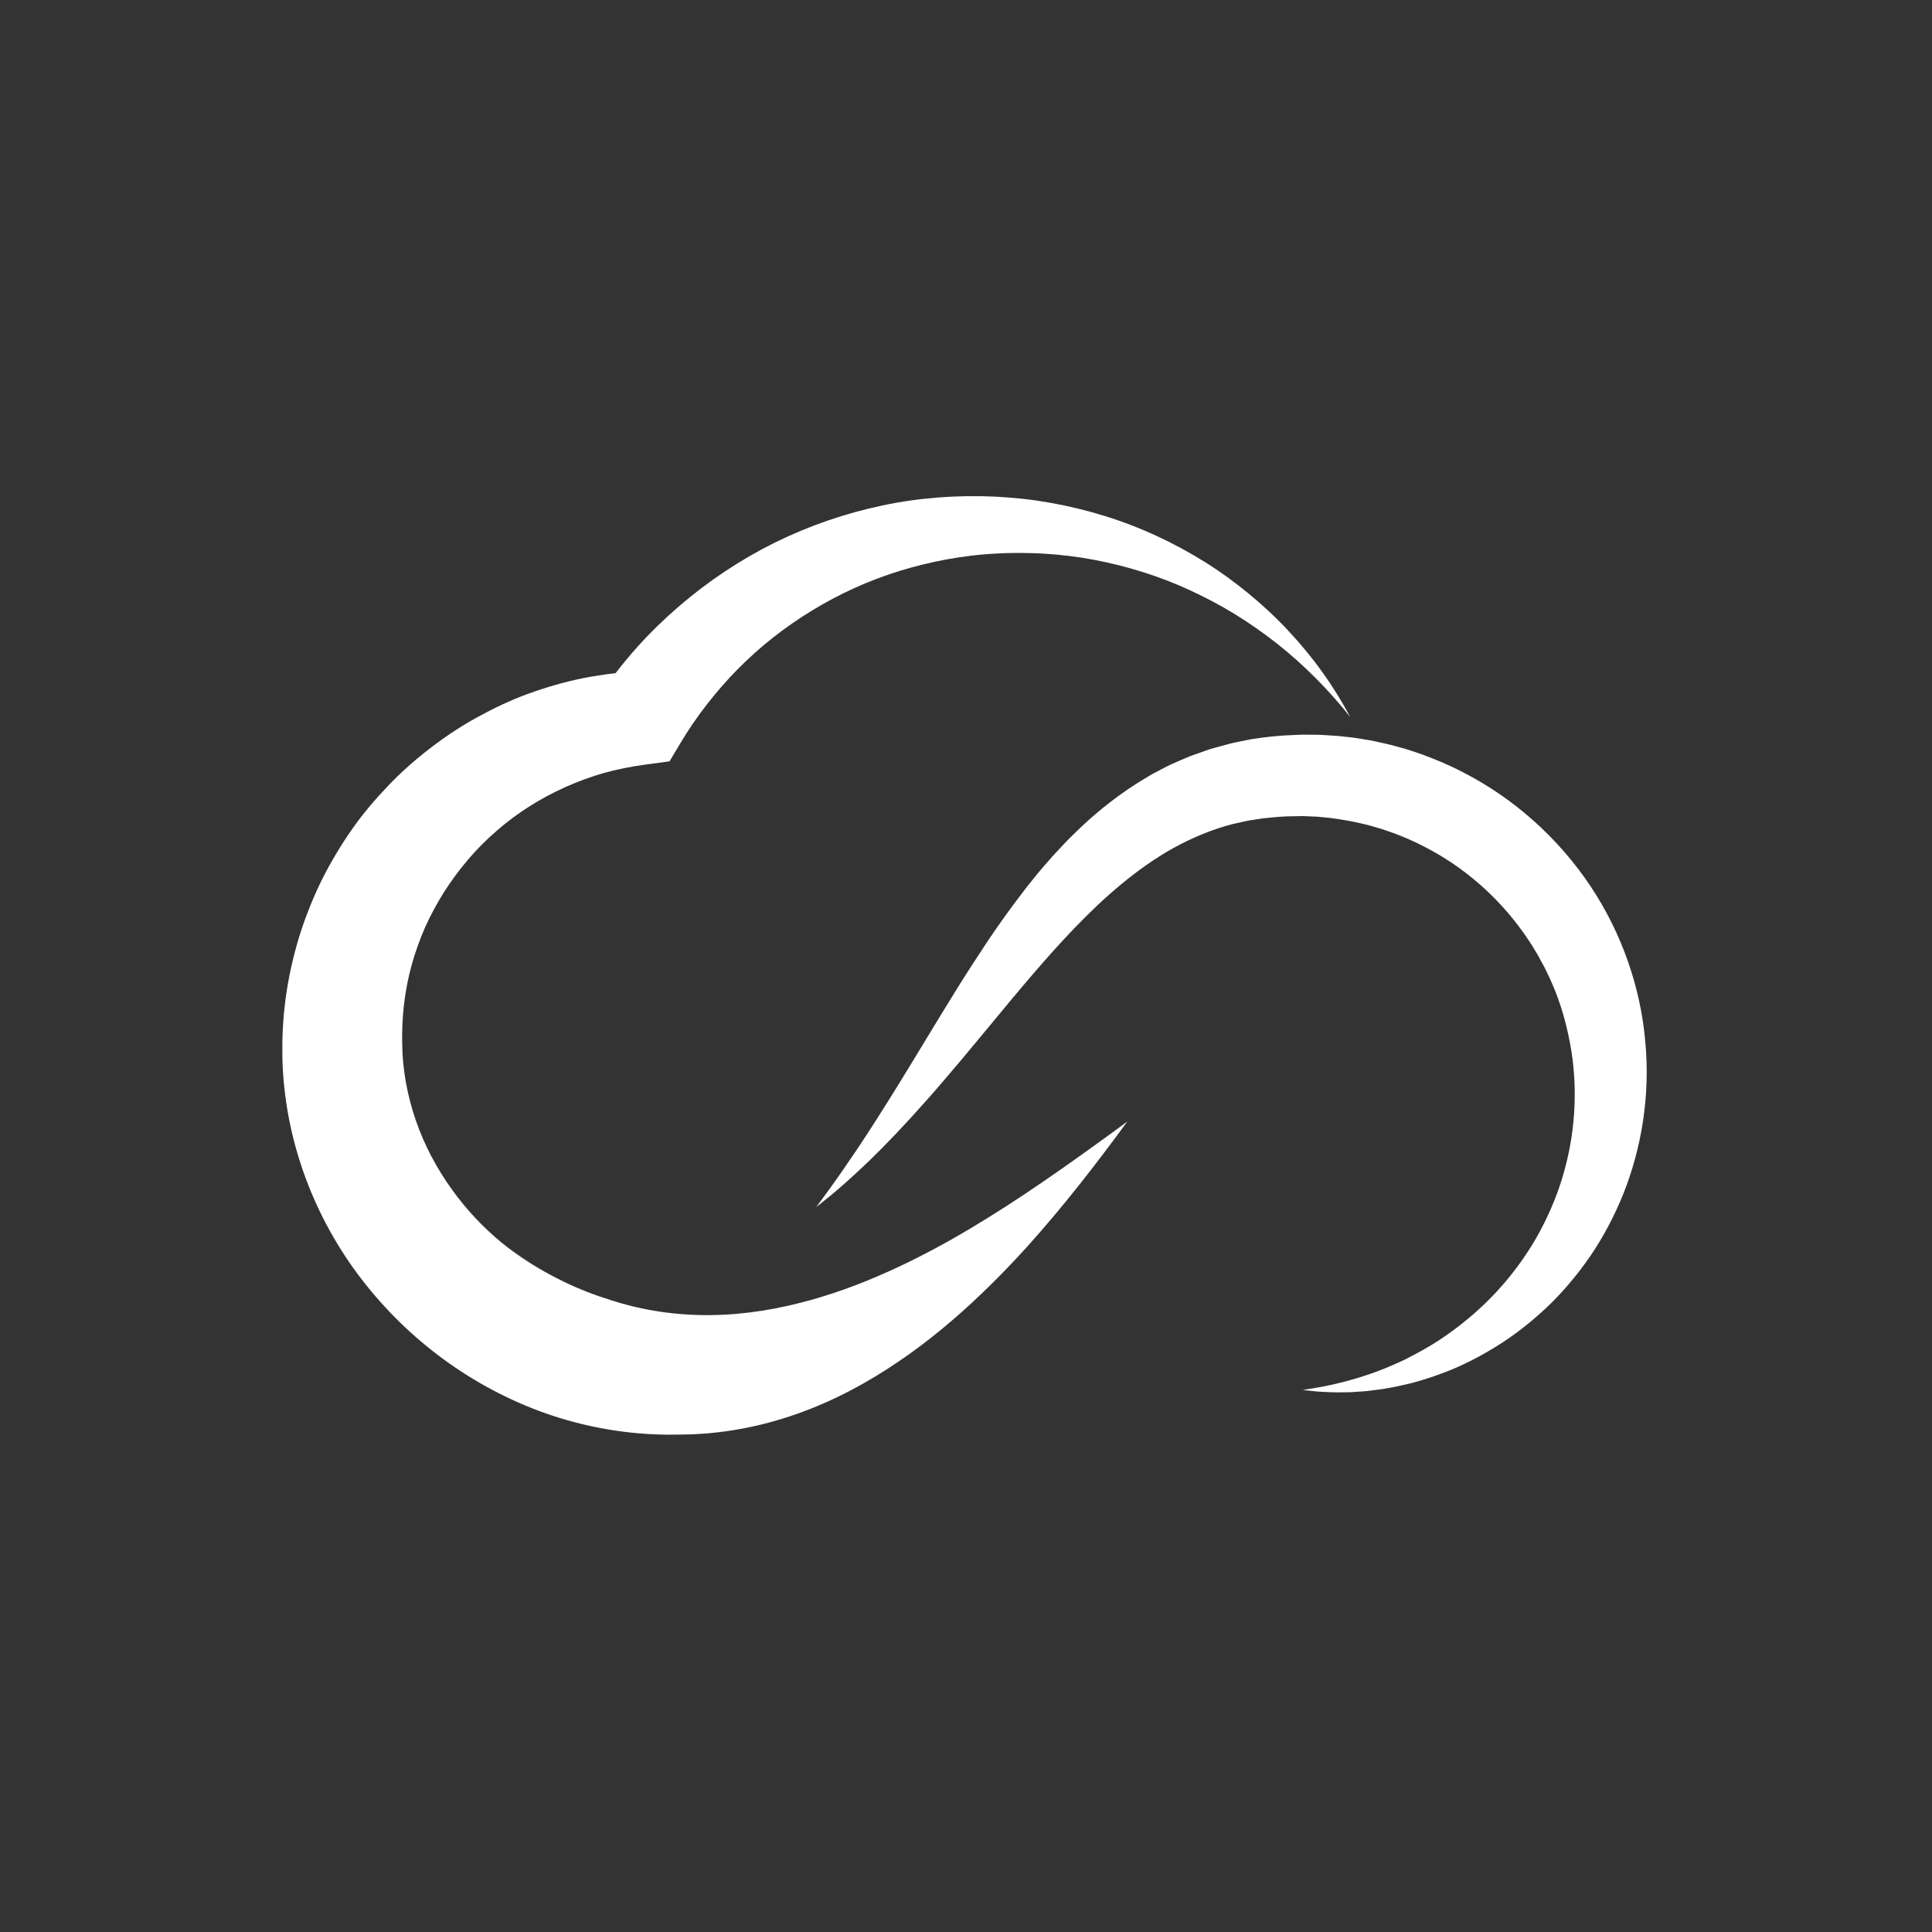 <svg xmlns="http://www.w3.org/2000/svg" width="375" viewBox="0 0 375 375" height="375" version="1.0"><rect x="0" y="0" width="375" height="375" fill="#333333" stroke="none"/><defs><clipPath id="a"><path d="M 54.793 96.262 L 263 96.262 L 263 278.512 L 54.793 278.512 Z M 54.793 96.262"/></clipPath></defs><path fill="#FFF" d="M 106.648 247.344 C 103.316 245.531 100.16 243.434 97.223 241.078 C 97.586 241.379 97.945 241.68 98.312 241.969 C 100.926 244.027 103.727 245.824 106.648 247.344"/><g clip-path="url(#a)"><path fill="#FFF" d="M 184.191 240.855 C 179.098 243.699 173.785 246.352 168.172 248.629 C 162.559 250.902 156.629 252.785 150.355 253.984 C 144.098 255.188 137.461 255.629 130.77 254.93 C 129.102 254.762 127.434 254.516 125.773 254.199 C 124.941 254.062 124.117 253.852 123.293 253.676 C 122.895 253.594 122.438 253.473 121.988 253.352 L 120.645 252.988 L 120.145 252.848 L 120.02 252.809 L 118.547 252.348 L 116.328 251.621 C 114.754 251.082 113.203 250.469 111.68 249.812 C 109.961 249.066 108.285 248.234 106.648 247.344 C 103.727 245.824 100.926 244.027 98.312 241.969 C 97.945 241.68 97.586 241.379 97.223 241.078 C 96.465 240.473 95.719 239.855 94.996 239.219 C 95.719 239.855 96.465 240.473 97.223 241.078 C 93.648 238.113 90.441 234.688 87.742 230.91 C 84.75 226.773 82.34 222.227 80.699 217.434 C 79.879 215.043 79.23 212.594 78.793 210.109 C 78.676 209.488 78.59 208.867 78.496 208.242 C 78.418 207.629 78.328 206.957 78.285 206.441 C 78.254 206.152 78.223 205.941 78.199 205.5 L 78.125 204.48 L 78.066 202.551 C 77.953 197.402 78.539 192.25 79.91 187.277 C 80.609 184.793 81.469 182.352 82.516 179.98 C 83.582 177.617 84.816 175.328 86.203 173.121 C 89.016 168.742 92.414 164.672 96.422 161.246 C 100.383 157.77 104.922 154.938 109.766 152.758 C 112.191 151.68 114.695 150.754 117.266 150.02 C 119.848 149.316 122.48 148.785 125.152 148.422 L 129.961 147.77 L 132.027 144.305 C 133.574 141.707 135.289 139.195 137.156 136.797 C 139.02 134.395 141.02 132.082 143.172 129.906 C 147.469 125.547 152.336 121.707 157.625 118.5 C 162.898 115.266 168.609 112.672 174.594 110.824 C 177.586 109.906 180.645 109.148 183.75 108.578 C 184.527 108.449 185.305 108.305 186.086 108.188 L 188.434 107.867 L 190.719 107.621 L 193.27 107.445 L 195.574 107.348 L 197.969 107.324 C 199.562 107.34 201.16 107.371 202.762 107.473 C 205.957 107.664 209.156 108.059 212.328 108.652 C 218.664 109.855 224.926 111.781 230.891 114.531 C 233.867 115.902 236.797 117.43 239.617 119.164 C 242.441 120.895 245.168 122.805 247.801 124.867 C 250.426 126.938 252.93 129.184 255.32 131.566 C 257.703 133.965 259.965 136.488 262.082 139.18 C 260.477 136.172 258.668 133.234 256.652 130.441 C 254.648 127.637 252.438 124.965 250.059 122.426 C 247.688 119.879 245.129 117.488 242.418 115.262 C 239.707 113.035 236.855 110.949 233.852 109.078 C 227.848 105.34 221.332 102.285 214.469 100.168 C 211.039 99.102 207.531 98.246 203.973 97.609 C 202.191 97.293 200.398 97.027 198.598 96.828 C 197.699 96.742 196.797 96.645 195.891 96.574 L 193.852 96.441 L 193.344 96.406 L 193.301 96.402 L 193.172 96.402 L 193.09 96.398 L 190.535 96.309 L 187.723 96.305 L 184.98 96.387 C 184.066 96.426 183.156 96.5 182.242 96.555 C 178.594 96.828 174.945 97.332 171.344 98.098 C 164.141 99.605 157.082 102.027 150.406 105.312 C 143.746 108.617 137.484 112.785 131.801 117.672 C 128.961 120.117 126.258 122.738 123.742 125.535 C 122.258 127.188 120.844 128.902 119.484 130.66 C 117.277 130.914 115.074 131.246 112.887 131.688 C 109.348 132.43 105.859 133.441 102.449 134.684 C 99.039 135.93 95.75 137.508 92.562 139.258 C 89.371 141.012 86.332 143.039 83.441 145.27 C 80.551 147.492 77.805 149.922 75.281 152.574 C 72.758 155.223 70.367 158.02 68.27 161.039 C 66.164 164.055 64.273 167.219 62.605 170.508 C 60.961 173.809 59.57 177.238 58.41 180.754 C 56.141 187.789 54.879 195.188 54.805 202.59 L 54.809 205.367 L 54.855 206.695 C 54.863 207.039 54.902 207.609 54.934 208.105 C 54.992 209.152 55.082 210.039 55.172 210.984 C 55.277 211.918 55.383 212.852 55.523 213.777 C 56.055 217.496 56.891 221.164 57.992 224.746 C 60.199 231.906 63.492 238.699 67.684 244.855 C 71.898 251 76.98 256.52 82.746 261.242 C 88.512 265.965 94.973 269.879 101.918 272.789 C 108.863 275.703 116.316 277.543 123.906 278.203 C 125.801 278.359 127.707 278.457 129.613 278.469 L 132.289 278.445 L 133.469 278.422 L 134.059 278.414 L 134.207 278.41 L 134.406 278.398 L 134.801 278.379 L 136.391 278.281 C 136.926 278.246 137.465 278.215 137.926 278.16 C 138.887 278.047 139.855 277.973 140.812 277.824 C 142.727 277.559 144.629 277.215 146.504 276.793 C 154.02 275.109 161.062 272.207 167.418 268.617 C 173.785 265.031 179.531 260.82 184.789 256.305 C 190.051 251.781 194.844 246.969 199.332 242.023 C 206.438 234.137 212.781 225.922 218.809 217.691 C 216.793 219.176 214.766 220.664 212.711 222.137 C 203.695 228.637 194.359 235.129 184.191 240.855"/></g><path fill="#FFF" d="M 158.441 234.289 C 158.441 234.289 159.184 233.277 160.57 231.379 C 160.926 230.91 161.312 230.379 161.719 229.785 C 162.133 229.199 162.586 228.562 163.074 227.871 C 163.566 227.191 164.074 226.438 164.617 225.629 C 165.164 224.832 165.746 223.984 166.355 223.086 C 168.766 219.469 171.605 215.039 174.766 209.895 C 177.941 204.746 181.43 198.891 185.391 192.496 C 187.359 189.297 189.512 185.996 191.773 182.57 C 194.066 179.156 196.578 175.688 199.305 172.16 C 200.008 171.285 200.715 170.406 201.422 169.523 C 202.152 168.648 202.922 167.785 203.68 166.91 C 204.426 166.027 205.258 165.184 206.059 164.312 C 206.469 163.883 206.863 163.441 207.289 163.016 C 207.715 162.594 208.145 162.172 208.574 161.746 C 212.016 158.34 215.93 155.125 220.316 152.277 C 221.438 151.598 222.535 150.871 223.703 150.23 C 224.883 149.613 226.051 148.957 227.266 148.383 C 228.504 147.844 229.742 147.285 231.004 146.77 C 232.289 146.316 233.582 145.855 234.879 145.398 C 236.203 145.031 237.531 144.664 238.867 144.301 C 240.211 143.992 241.57 143.742 242.934 143.469 C 245.668 143.043 248.434 142.738 251.195 142.664 L 252.23 142.617 L 252.75 142.598 L 253.426 142.598 L 255.27 142.617 L 256.207 142.633 L 257.309 142.695 L 259.523 142.836 C 260.25 142.891 260.922 142.984 261.629 143.059 C 262.324 143.148 263.023 143.199 263.719 143.328 C 265.102 143.566 266.496 143.77 267.867 144.105 C 268.551 144.262 269.242 144.41 269.93 144.578 L 271.969 145.137 L 272.992 145.422 L 274 145.75 L 276.012 146.426 C 278.656 147.418 281.285 148.496 283.793 149.809 C 293.902 154.938 302.543 162.766 308.703 171.988 C 314.871 181.223 318.473 191.867 319.359 202.285 C 320.332 212.699 318.602 222.863 315.125 231.637 C 313.363 236.02 311.211 240.078 308.734 243.715 C 306.246 247.344 303.508 250.59 300.605 253.395 C 297.691 256.188 294.672 258.594 291.625 260.582 C 288.574 262.562 285.547 264.191 282.609 265.477 C 279.66 266.746 276.824 267.691 274.176 268.406 C 271.508 269.055 269.059 269.578 266.816 269.816 C 266.258 269.883 265.715 269.949 265.188 270.016 C 264.66 270.051 264.145 270.09 263.645 270.125 C 263.148 270.16 262.668 270.191 262.203 270.219 C 261.738 270.23 261.285 270.234 260.852 270.242 C 259.121 270.301 257.652 270.199 256.469 270.145 C 255.289 270.086 254.387 269.941 253.781 269.891 C 253.176 269.824 252.863 269.789 252.863 269.789 C 252.863 269.789 253.176 269.738 253.777 269.645 C 254.379 269.539 255.266 269.422 256.414 269.203 C 258.707 268.77 262.043 268.027 266.074 266.629 C 268.09 265.945 270.258 265.027 272.551 263.961 C 274.812 262.812 277.223 261.543 279.625 259.934 C 284.422 256.734 289.359 252.5 293.609 247.051 C 295.734 244.336 297.711 241.348 299.379 238.082 C 301.055 234.824 302.492 231.332 303.523 227.633 C 305.633 220.266 306.285 212.09 305 203.965 C 304.332 199.918 303.301 195.883 301.723 192 C 301.293 191.047 300.934 190.062 300.445 189.129 L 299.758 187.707 L 298.996 186.32 C 298.523 185.379 297.941 184.492 297.402 183.578 C 297.137 183.121 296.82 182.695 296.531 182.25 C 296.227 181.816 295.957 181.359 295.629 180.938 C 290.688 174.023 284.035 168.172 276.355 164.289 C 274.461 163.277 272.469 162.461 270.465 161.691 L 268.941 161.172 L 268.18 160.906 L 267.41 160.684 L 265.863 160.23 L 264.301 159.852 C 262.227 159.348 260.086 159.016 257.992 158.738 L 256.516 158.602 L 255.781 158.523 L 254.867 158.484 L 253.027 158.41 L 252.793 158.402 L 252.68 158.398 C 253.043 158.402 252.723 158.402 252.777 158.402 L 252.375 158.41 L 251.574 158.426 C 249.426 158.406 247.332 158.609 245.25 158.832 C 244.223 158.996 243.188 159.125 242.164 159.301 C 241.152 159.527 240.145 159.75 239.141 159.977 C 235.164 161.027 231.375 162.617 227.77 164.594 C 220.582 168.609 214.234 174.238 208.551 180.145 C 202.871 186.078 197.773 192.238 193.027 197.973 C 190.641 200.828 188.379 203.613 186.164 206.227 C 185.051 207.535 183.969 208.805 182.914 210.043 C 181.859 211.277 180.832 212.477 179.801 213.617 C 175.734 218.215 172.027 222.098 168.859 225.172 C 165.684 228.23 163.062 230.531 161.254 232.027 C 159.422 233.504 158.441 234.289 158.441 234.289"/></svg>